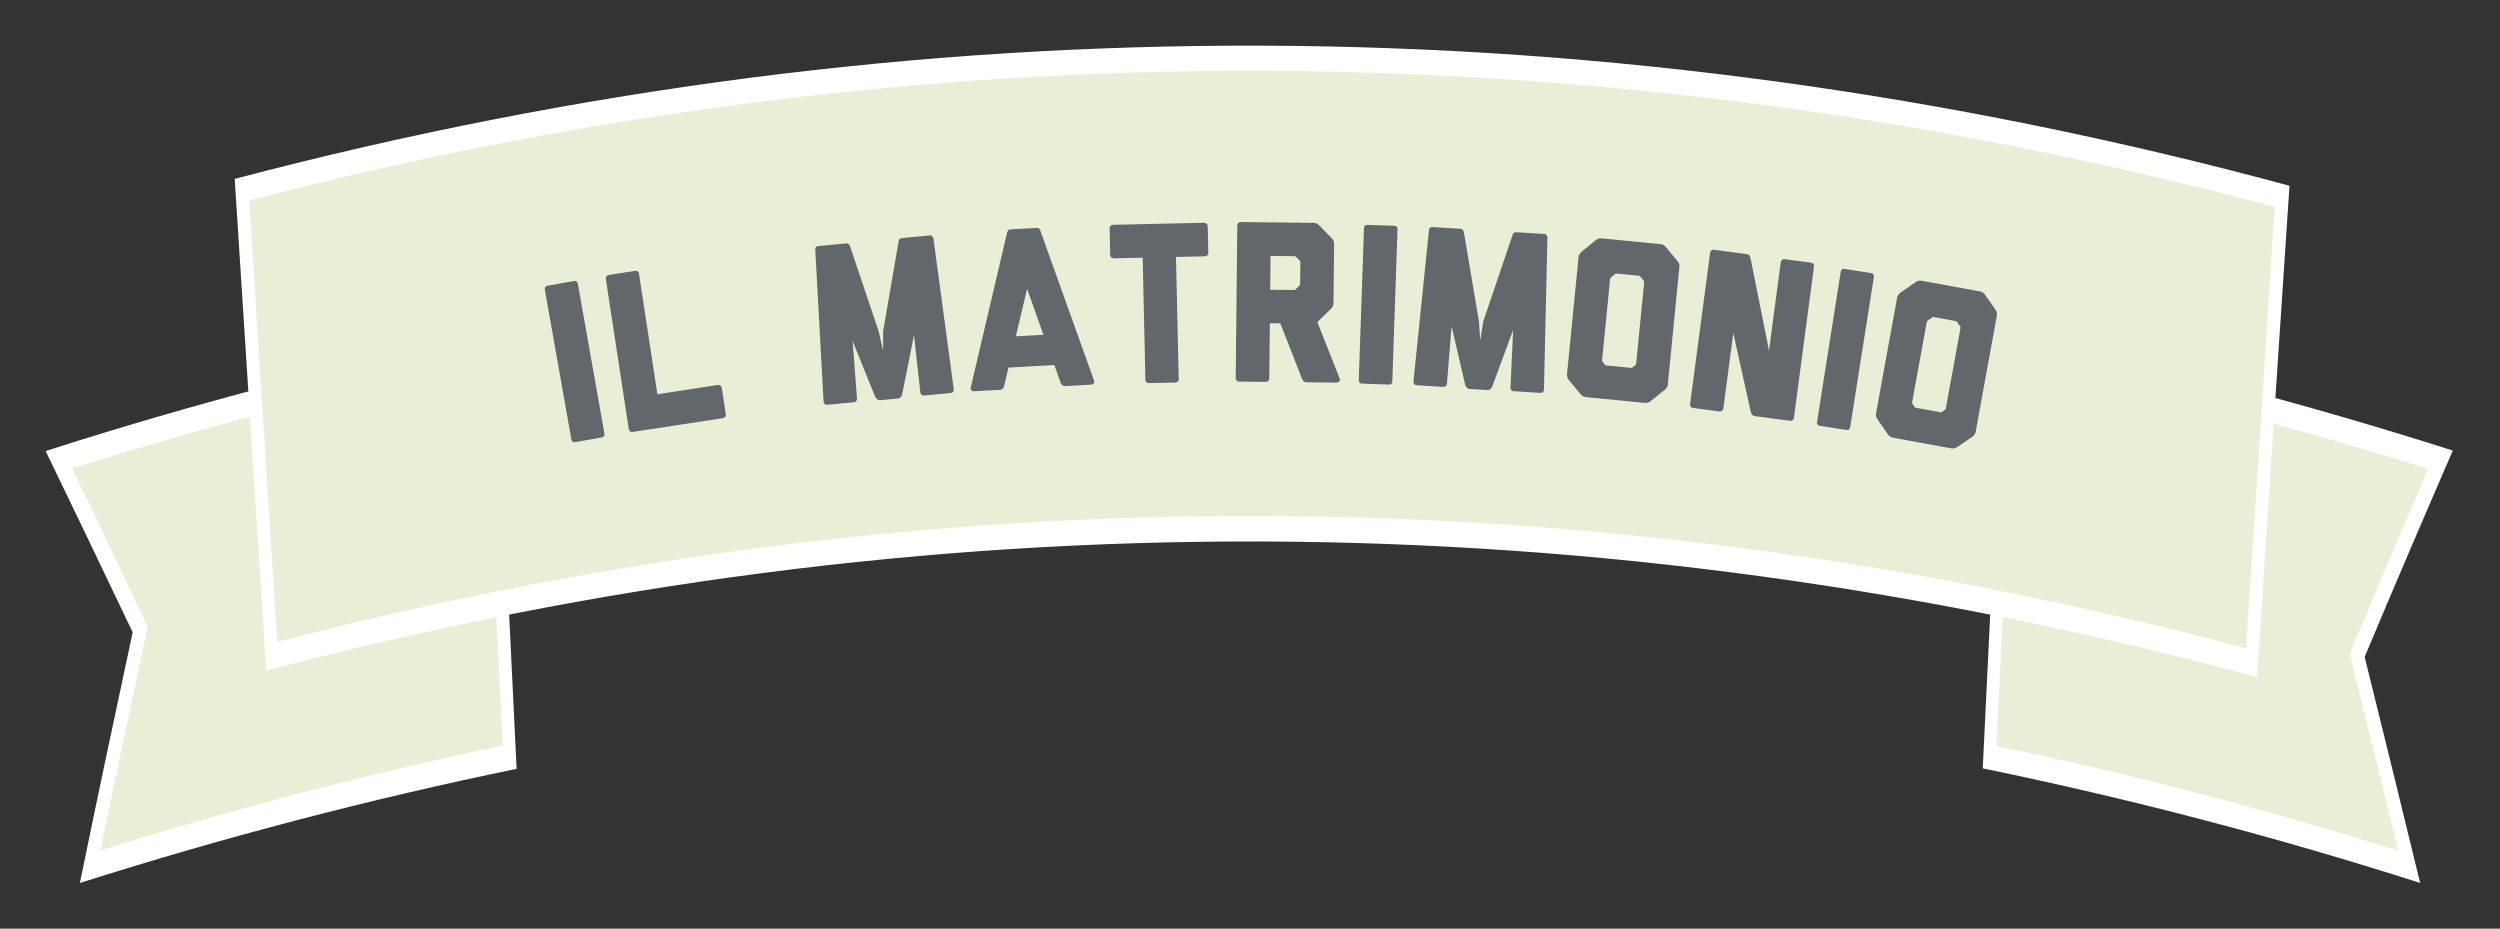 <?xml version="1.0" encoding="UTF-8" standalone="no"?>
<!-- Generator: Adobe Illustrator 17.0.0, SVG Export Plug-In . SVG Version: 6.00 Build 0)  -->

<svg
   xmlns:dc="http://purl.org/dc/elements/1.1/"
   xmlns:cc="http://creativecommons.org/ns#"
   xmlns:rdf="http://www.w3.org/1999/02/22-rdf-syntax-ns#"
   xmlns:svg="http://www.w3.org/2000/svg"
   xmlns="http://www.w3.org/2000/svg"
   xmlns:sodipodi="http://sodipodi.sourceforge.net/DTD/sodipodi-0.dtd"
   xmlns:inkscape="http://www.inkscape.org/namespaces/inkscape"
   version="1.1"
   id="Layer_1"
   x="0px"
   y="0px"
   width="547.521"
   height="203.38"
   viewBox="0 0 547.521 203.38"
   xml:space="preserve"
   inkscape:version="0.91 r13725"
   sodipodi:docname="il_matrimonio_path.svg"><rect x="0" y="0" width="547.521" height="203.38" fill="#333333" stroke="none"/><defs
     id="defs59" /><sodipodi:namedview
     pagecolor="#ffffff"
     bordercolor="#666666"
     borderopacity="1"
     objecttolerance="10"
     gridtolerance="10"
     guidetolerance="10"
     inkscape:pageopacity="0"
     inkscape:pageshadow="2"
     inkscape:window-width="1920"
     inkscape:window-height="1033"
     id="namedview57"
     showgrid="false"
     showguides="true"
     inkscape:guide-bbox="true"
     inkscape:zoom="0.7071068"
     inkscape:cx="-190.23053"
     inkscape:cy="-236.17992"
     inkscape:window-x="-2"
     inkscape:window-y="-3"
     inkscape:window-maximized="1"
     inkscape:current-layer="g5"
     fit-margin-top="10"
     fit-margin-left="10"
     fit-margin-right="10"
     fit-margin-bottom="10"><sodipodi:guide
       position="556.454,107.509"
       orientation="0,1"
       id="guide4403" /></sodipodi:namedview><style
     type="text/css"
     id="style3">
	.st0{fill:#62676C;}
	.st1{fill:#50555B;}
	.st2{fill:#393D42;}
	.st3{fill:none;stroke:#989CA3;stroke-width:3;stroke-linecap:round;stroke-linejoin:round;stroke-miterlimit:10;}
	.st4{fill:#FFF7E4;}
	.st5{fill:#FFFFFF;}
	.st6{fill:#E9EFD7;}
	.st7{fill:#E8ECD5;}
</style><g
     id="g5"
     transform="translate(-273.69,-2.82)"><g
       id="g7"
       transform="matrix(0.49,0,0,1,279.032,0)"><g
         id="g9"><path
           class="st6"
           d="m 1065.9,192.6 c -62.3,-9.6 -124.8,-17.6 -187.6,-24 3,-29.9 5.9,-59.8 8.9,-89.8 64.4,6.5 128.6,14.7 192.6,24.6 -12.5,14.2 -24.9,28.5 -37.2,42.9 7.9,15.5 15.6,30.9 23.3,46.3 z"
           id="path11"
           inkscape:connector-curvature="0"
           style="fill:#e9efd7" /><path
           class="st5"
           d="m 1070.8,196.2 c -65,-10.2 -130.1,-18.5 -195.5,-25.1 3.1,-31.8 6.3,-63.5 9.4,-95.3 67.2,6.7 134.1,15.3 200.7,25.7 -13.3,15 -26.4,30 -39.4,45.2 8.4,16.5 16.6,33 24.8,49.5 z m -189.4,-30 c 60.1,6.1 119.9,13.8 179.6,22.9 -7.1,-14.4 -14.4,-28.8 -21.7,-43.1 11.6,-13.6 23.3,-27.1 35.1,-40.5 C 1013,96.1 951.6,88.3 889.9,82 c -2.9,28 -5.7,56.1 -8.5,84.2 z"
           id="path13"
           inkscape:connector-curvature="0"
           style="fill:#ffffff" /></g><g
         id="g15"><path
           class="st6"
           d="m 15.4,103.5 c 64,-9.9 128.2,-18.1 192.6,-24.6 3,29.9 5.9,59.8 8.9,89.8 -62.7,6.4 -125.2,14.3 -187.6,24 7.4,-17.4 14.8,-34.7 22.4,-51.9 -12,-12.6 -24.1,-24.9 -36.3,-37.3 z"
           id="path17"
           inkscape:connector-curvature="0"
           style="fill:#e9efd7" /><path
           class="st5"
           d="m 220,171.2 c -65.3,6.6 -130.3,14.9 -195.2,25 7.7,-18.4 15.6,-36.7 23.6,-54.9 C 35.5,128 22.5,114.8 9.5,101.6 76.3,91.1 143.3,82.5 210.6,75.8 c 3.1,31.8 6.3,63.6 9.4,95.4 z M 33.9,189.1 c 59.8,-9.2 119.8,-16.8 179.9,-23 C 211,138 208.2,110 205.4,81.9 143.8,88.2 82.5,96 21.3,105.4 c 11.4,11.5 22.6,23 33.8,34.7 -7.1,16.3 -14.2,32.6 -21.2,49 z"
           id="path19"
           inkscape:connector-curvature="0"
           style="fill:#ffffff" /></g><g
         id="g21"><path
           class="st6"
           d="M 995.4,147.9 C 701.6,109.3 404.4,108.8 110.5,146.5 106.1,112.4 101.6,78.4 97.2,44.3 400,5.4 706.4,5.9 1009.1,45.8 c -4.6,34 -9.1,68.1 -13.7,102.1 z"
           id="path23"
           inkscape:connector-curvature="0"
           style="fill:#e9efd7" /><path
           class="st5"
           d="M 997.9,151.1 C 702.5,112 403.6,111.5 108.1,149.7 103.4,113.8 98.7,77.9 94,42 399,2.6 707.5,3.1 1012.4,43.5 c -4.9,35.8 -9.7,71.7 -14.5,107.6 z M 113,143.4 c 292.3,-37.2 587.8,-36.8 880,1.4 4.3,-32.2 8.6,-64.4 12.8,-96.7 C 705.2,8.9 401.2,8.4 100.5,46.7 c 4.1,32.2 8.3,64.5 12.5,96.7 z"
           id="path25"
           inkscape:connector-curvature="0"
           style="fill:#ffffff" /></g></g><g
       transform="matrix(-0.182,-0.983,0.983,-0.182,-259.344,1616.948)"
       inkscape:transform-center-x="-5.9408639"
       inkscape:transform-center-y="-844.81288"
       style="font-style:normal;font-variant:normal;font-weight:bold;font-stretch:normal;font-size:50px;line-height:125%;font-family:Liberator;-inkscape-font-specification:'Liberator, Bold';text-align:start;letter-spacing:0px;word-spacing:0px;writing-mode:lr-tb;text-anchor:start;fill:#62676c;fill-opacity:1;stroke:none;stroke-width:1px;stroke-linecap:butt;stroke-linejoin:miter;stroke-opacity:1"
       id="text4409"><path
         d="m 1407.119,930.686 0.044,-5.95 c 0,-0.4 -0.295,-0.702 -0.695,-0.705 l -33.399,-0.249 c -0.4,-0.003 -0.702,0.295 -0.705,0.695 l -0.044,5.95 c 0,0.4 0.295,0.702 0.695,0.705 l 33.399,0.249 c 0.4,0.003 0.702,-0.295 0.705,-0.695 z"
         id="path4150"
         inkscape:connector-curvature="0" /><path
         d="m 1378.988,957.504 0.421,-13.393 26.887,0.846 c 0.301,-0.041 0.561,-0.333 0.572,-0.682 l 0.186,-5.897 c 0.011,-0.35 -0.229,-0.658 -0.528,-0.717 l 0,-0.05 -33.533,-1.055 c -0.4,-0.013 -0.711,0.328 -0.723,0.728 l -0.629,19.99 c -0.013,0.4 0.276,0.759 0.676,0.772 l 5.947,0.187 c 0.35,0.011 0.711,-0.328 0.723,-0.728 z"
         id="path4152"
         inkscape:connector-curvature="0" /><path
         d="m 1401.996,1009.782 c 0.05,0 0.054,-0.045 0.054,-0.045 l 0.1,0.01 c 0.204,-0.032 0.362,-0.119 0.475,-0.259 0,0 0,-0.05 0.054,-0.045 0,-0.05 0.01,-0.1 0.063,-0.145 l 0.558,-6.325 c 0.035,-0.399 -0.142,-0.665 -0.582,-0.804 l -18.764,-6.926 -4.149,-0.767 4.232,-0.179 19.621,-2.787 c 0.412,-0.114 0.678,-0.292 0.713,-0.69 l 0.558,-6.325 c -0.045,-0.054 -0.041,-0.104 -0.037,-0.154 -0.045,-0.054 -0.045,-0.054 -0.041,-0.104 -0.086,-0.158 -0.227,-0.271 -0.422,-0.338 l -0.149,-0.013 -33.152,-4.28 c -0.399,-0.035 -0.728,0.287 -0.759,0.636 l -0.523,5.927 c -0.035,0.398 0.237,0.724 0.636,0.759 l 12.579,1.361 -13.034,2.665 c -0.366,0.168 -0.746,0.486 -0.781,0.885 l -0.351,3.985 c -0.035,0.398 0.283,0.778 0.618,0.958 l 12.362,4.955 -12.619,-0.912 c -0.399,-0.035 -0.728,0.287 -0.763,0.686 l -0.518,5.877 c -0.035,0.398 0.237,0.724 0.636,0.759 l 33.385,1.64 z"
         id="path4154"
         inkscape:connector-curvature="0" /><path
         d="m 1399.262,1033.141 0.05,0.01 c 0.465,-0.092 0.739,-0.259 0.783,-0.606 l 0.277,-2.183 0.195,-1.538 0.277,-2.182 c 0.044,-0.347 -0.185,-0.527 -0.606,-0.783 l -0.05,-0.01 -31.986,-14.041 c -0.335,-0.143 -0.739,0.259 -0.789,0.656 l -0.718,5.655 c -0.05,0.397 0.253,0.788 0.581,0.981 l 3.866,1.7 -1.266,9.97 -4.169,0.68 c -0.366,0.105 -0.757,0.408 -0.808,0.805 l -0.718,5.655 c -0.05,0.397 0.24,0.887 0.6,0.832 11.477,-1.869 23.003,-3.732 34.48,-5.602 z m -21.675,-9.506 9.784,4.317 -10.546,1.685 0.762,-6.002 z"
         id="path4156"
         inkscape:connector-curvature="0" /><path
         d="m 1394.537,1068.741 3.2,-19.742 c 0.064,-0.395 -0.226,-0.796 -0.62,-0.86 l -5.824,-0.944 c -0.395,-0.064 -0.747,0.234 -0.811,0.628 l -1.016,6.268 -26.553,-4.304 c -0.353,-0.01 -0.648,0.249 -0.704,0.595 l -0.944,5.824 c -0.056,0.345 0.143,0.682 0.48,0.787 l 26.553,4.304 -1.016,6.268 c -0.064,0.395 0.176,0.788 0.571,0.852 l 5.824,0.944 c 0.395,0.064 0.796,-0.226 0.86,-0.62 z"
         id="path4158"
         inkscape:connector-curvature="0" /><path
         d="m 1384.626,1095.844 c 0,0 0.766,0.252 1.47,-0.222 l 3.345,-2.249 c 0.704,-0.474 0.74,-1.18 0.74,-1.18 l 3.055,-15.604 c 0.067,-0.344 -0.16,-0.745 -0.552,-0.822 l -32.925,-6.446 c -0.343,-0.067 -0.754,0.209 -0.821,0.552 l -1.143,5.839 c -0.077,0.393 0.209,0.754 0.552,0.822 l 11.924,2.334 -0.442,2.257 -12.865,2.474 c -0.372,0.08 -0.783,0.356 -0.86,0.749 l -1.287,6.575 c -0.067,0.344 0.19,0.852 0.552,0.822 l 13.296,-2.594 0.069,0.166 2.249,3.345 c 0.473,0.704 1.18,0.741 1.18,0.741 l 12.463,2.44 z m 0.119,-14.141 -0.999,5.103 c 0,0 0.011,0.206 -0.224,0.364 l -0.939,0.631 c -0.235,0.158 -0.421,0.07 -0.421,0.07 l -4.612,-0.903 c 0,0 -0.206,0.011 -0.364,-0.224 l -0.631,-0.939 c -0.118,-0.176 -0.09,-0.323 -0.08,-0.372 l 1.009,-5.152 7.262,1.422 z"
         id="path4160"
         inkscape:connector-curvature="0" /><path
         d="m 1386.294,1109.598 1.283,-5.81 c 0.086,-0.391 -0.142,-0.748 -0.532,-0.835 l -32.614,-7.203 c -0.391,-0.086 -0.748,0.142 -0.834,0.533 l -1.283,5.81 c -0.086,0.391 0.142,0.748 0.533,0.835 l 32.614,7.203 c 0.391,0.086 0.748,-0.142 0.835,-0.533 z"
         id="path4162"
         inkscape:connector-curvature="0" /><path
         d="m 1377.704,1142.092 c 0.049,0.012 0.061,-0.036 0.061,-0.036 l 0.097,0.024 c 0.206,-10e-5 0.376,-0.061 0.509,-0.182 0,0 0.012,-0.049 0.061,-0.036 0.012,-0.049 0.024,-0.097 0.085,-0.133 l 1.539,-6.161 c 0.097,-0.388 -0.036,-0.679 -0.449,-0.885 l -17.452,-9.771 -3.978,-1.406 4.208,0.484 19.815,0.311 c 0.424,-0.049 0.716,-0.182 0.812,-0.57 l 1.539,-6.161 c -0.036,-0.061 -0.024,-0.109 -0.012,-0.158 -0.036,-0.061 -0.036,-0.061 -0.024,-0.109 -0.061,-0.17 -0.182,-0.303 -0.364,-0.4 l -0.145,-0.036 -32.077,-9.404 c -0.388,-0.097 -0.764,0.17 -0.849,0.509 l -1.442,5.773 c -0.097,0.388 0.121,0.752 0.509,0.849 l 12.212,3.308 -13.291,0.597 c -0.388,0.109 -0.812,0.364 -0.909,0.752 l -0.969,3.881 c -0.097,0.388 0.158,0.812 0.461,1.043 l 11.437,6.825 -12.321,-2.872 c -0.388,-0.097 -0.764,0.17 -0.861,0.558 l -1.43,5.724 c -0.097,0.388 0.121,0.752 0.509,0.849 l 32.719,6.833 z"
         id="path4164"
         inkscape:connector-curvature="0" /><path
         d="m 1365.982,1169.315 c 0,0 0.645,0.29 1.388,-0.119 l 3.481,-1.961 c 0.791,-0.396 0.889,-1.096 0.889,-1.096 l 3.581,-12.393 c 0,0 0.29,-0.645 -0.168,-1.402 l -1.913,-3.467 c -0.41,-0.743 -1.096,-0.889 -1.096,-0.889 l -24.642,-7.121 c 0,0 -0.659,-0.242 -1.402,0.168 l -3.467,1.913 c -0.743,0.41 -0.889,1.096 -0.889,1.096 l -3.595,12.441 c 0,0 -0.229,0.611 0.181,1.353 l 1.899,3.515 c 0.41,0.743 1.11,0.841 1.11,0.841 l 24.642,7.121 z m -0.193,-9.059 c -0.014,0.048 -0.056,0.192 -0.241,0.295 l -0.991,0.546 c -0.248,0.137 -0.426,0.033 -0.426,0.033 l -17.148,-4.955 c -0.096,-0.028 -0.192,-0.055 -0.295,-0.241 l -0.478,-0.867 1.61,-5.572 0.867,-0.478 c 0.172,-0.055 0.282,-0.075 0.378,-0.047 l 17.148,4.955 c 0,0 0.192,0.055 0.343,0.255 l 0.533,1.039 c 0.116,0.138 0.075,0.282 0.061,0.33 l -1.36,4.707 z"
         id="path4166"
         inkscape:connector-curvature="0" /><path
         d="m 1361.724,1197.918 1.843,-5.657 c 0.108,-0.333 -0.068,-0.758 -0.449,-0.882 l -18.873,-6.15 0.554,0.075 20.395,-0.296 0.015,-0.048 c 0.459,0.044 0.774,-0.116 0.882,-0.449 l 2.308,-7.083 c 0.124,-0.38 -0.068,-0.758 -0.449,-0.882 l -31.899,-10.394 c -0.333,-0.108 -0.758,0.068 -0.882,0.449 l -1.843,5.657 c -0.108,0.333 0.116,0.774 0.449,0.882 l 15.878,5.174 -17.768,0.626 c -0.379,0.034 -0.821,0.259 -0.944,0.639 l -2.447,7.511 c -0.124,0.38 0.116,0.774 0.449,0.882 l 31.899,10.394 c 0.38,0.124 0.758,-0.068 0.882,-0.449 z"
         id="path4168"
         inkscape:connector-curvature="0" /><path
         d="m 1357.089,1210.421 1.982,-5.61 c 0.133,-0.377 -0.05,-0.76 -0.427,-0.893 l -31.493,-11.124 c -0.377,-0.133 -0.76,0.05 -0.893,0.427 l -1.982,5.61 c -0.133,0.377 0.05,0.76 0.427,0.893 l 31.493,11.124 c 0.377,0.133 0.76,-0.05 0.893,-0.427 z"
         id="path4170"
         inkscape:connector-curvature="0" /><path
         d="m 1342.828,1235.745 c 0,0 0.619,0.342 1.393,0 l 3.631,-1.668 c 0.821,-0.33 0.976,-1.02 0.976,-1.02 l 4.587,-12.057 c 0,0 0.342,-0.619 -0.052,-1.411 l -1.621,-3.613 c -0.347,-0.774 -1.02,-0.976 -1.02,-0.976 l -23.973,-9.121 c 0,0 -0.636,-0.296 -1.411,0.052 l -3.613,1.621 c -0.774,0.347 -0.976,1.019 -0.976,1.019 l -4.605,12.104 c 0,0 -0.278,0.59 0.07,1.364 l 1.603,3.659 c 0.347,0.774 1.037,0.93 1.037,0.93 l 23.973,9.121 z m 0.552,-9.045 c -0.018,0.047 -0.071,0.187 -0.265,0.274 l -1.032,0.463 c -0.258,0.116 -0.427,0 -0.427,0 l -16.683,-6.348 c -0.093,-0.036 -0.187,-0.071 -0.274,-0.265 l -0.405,-0.903 2.063,-5.421 0.903,-0.405 c 0.176,-0.04 0.287,-0.051 0.381,-0.016 l 16.683,6.348 c 0,0 0.187,0.071 0.321,0.282 l 0.446,1.079 c 0.105,0.147 0.051,0.287 0.034,0.334 l -1.742,4.58 z"
         id="path4172"
         inkscape:connector-curvature="0" /></g></g></svg>